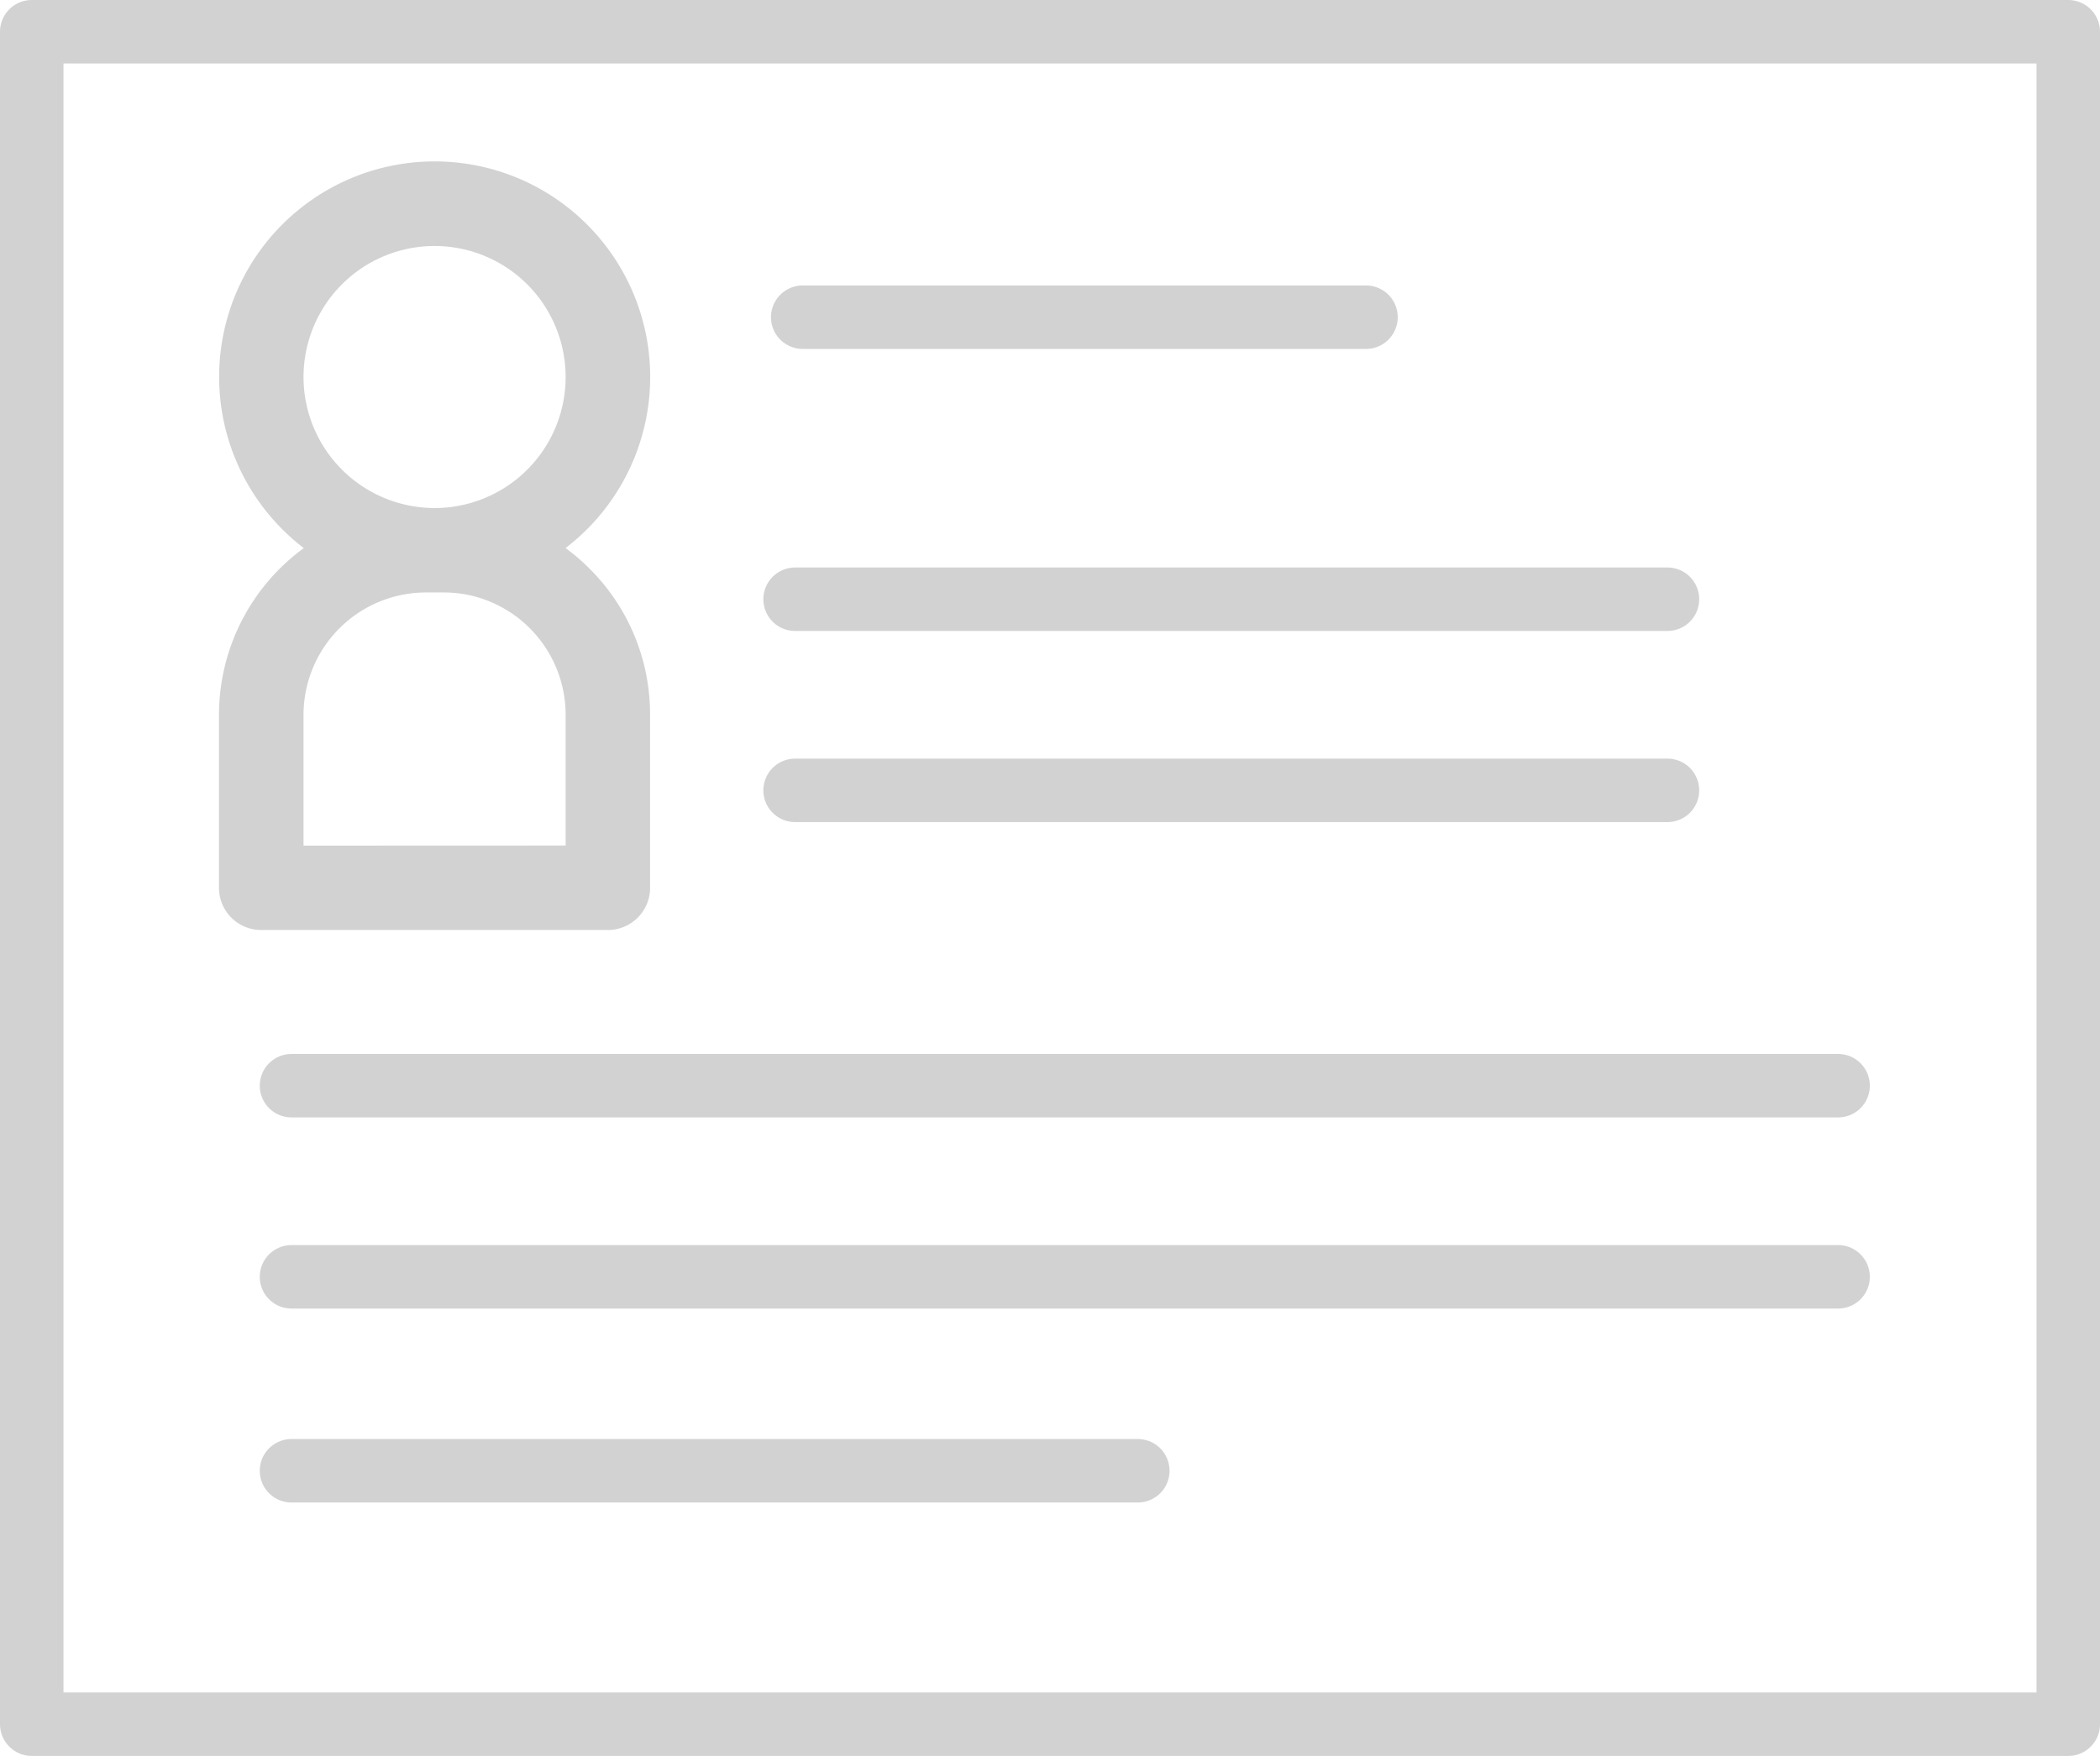 <svg xmlns="http://www.w3.org/2000/svg" width="66.149" height="55.325" viewBox="0 0 66.149 55.325"><defs><style>.a{fill:#30e646;}.b,.d{fill:none;stroke:#d2d2d2;stroke-linecap:round;stroke-width:2px;}.b{stroke-linejoin:round;}.c{fill:#d2d2d2;}.d{stroke-miterlimit:10;}</style></defs><g transform="translate(1 0.13)"><path class="a" d="M375.7,43.51" transform="translate(-326.151 -43.51)"/><rect class="b" width="53.325" height="64.149" transform="translate(0 54.195) rotate(-90)"/><g transform="translate(5.902 4.963)"><path class="c" d="M96.679,99.365V93.914a6.471,6.471,0,0,0-1.908-4.606,6.611,6.611,0,0,0-.754-.648,6.86,6.86,0,0,0,.674-.589,6.789,6.789,0,1,0-8.919.591A6.508,6.508,0,0,0,83.1,93.915v5.451a1.328,1.328,0,0,0,1.329,1.329H95.35a1.33,1.33,0,0,0,1.33-1.329ZM85.763,83.273A4.128,4.128,0,1,1,89.892,87.4h0A4.132,4.132,0,0,1,85.763,83.273Zm0,14.763V93.915a3.859,3.859,0,0,1,3.855-3.855h.546a3.888,3.888,0,0,1,.89.1,3.859,3.859,0,0,1,2.965,3.752v4.121Z" transform="translate(-83.104 -76.486)"/></g><line class="d" x2="17.743" transform="translate(24.285 9.864)"/><line class="d" x2="27.479" transform="translate(24.045 18.75)"/><line class="d" x2="27.479" transform="translate(24.045 24.772)"/><line class="d" x2="48.717" transform="translate(8.182 34.077)"/><line class="d" x2="48.717" transform="translate(8.182 40.099)"/><line class="d" x2="26.658" transform="translate(8.182 46.21)"/></g></svg>